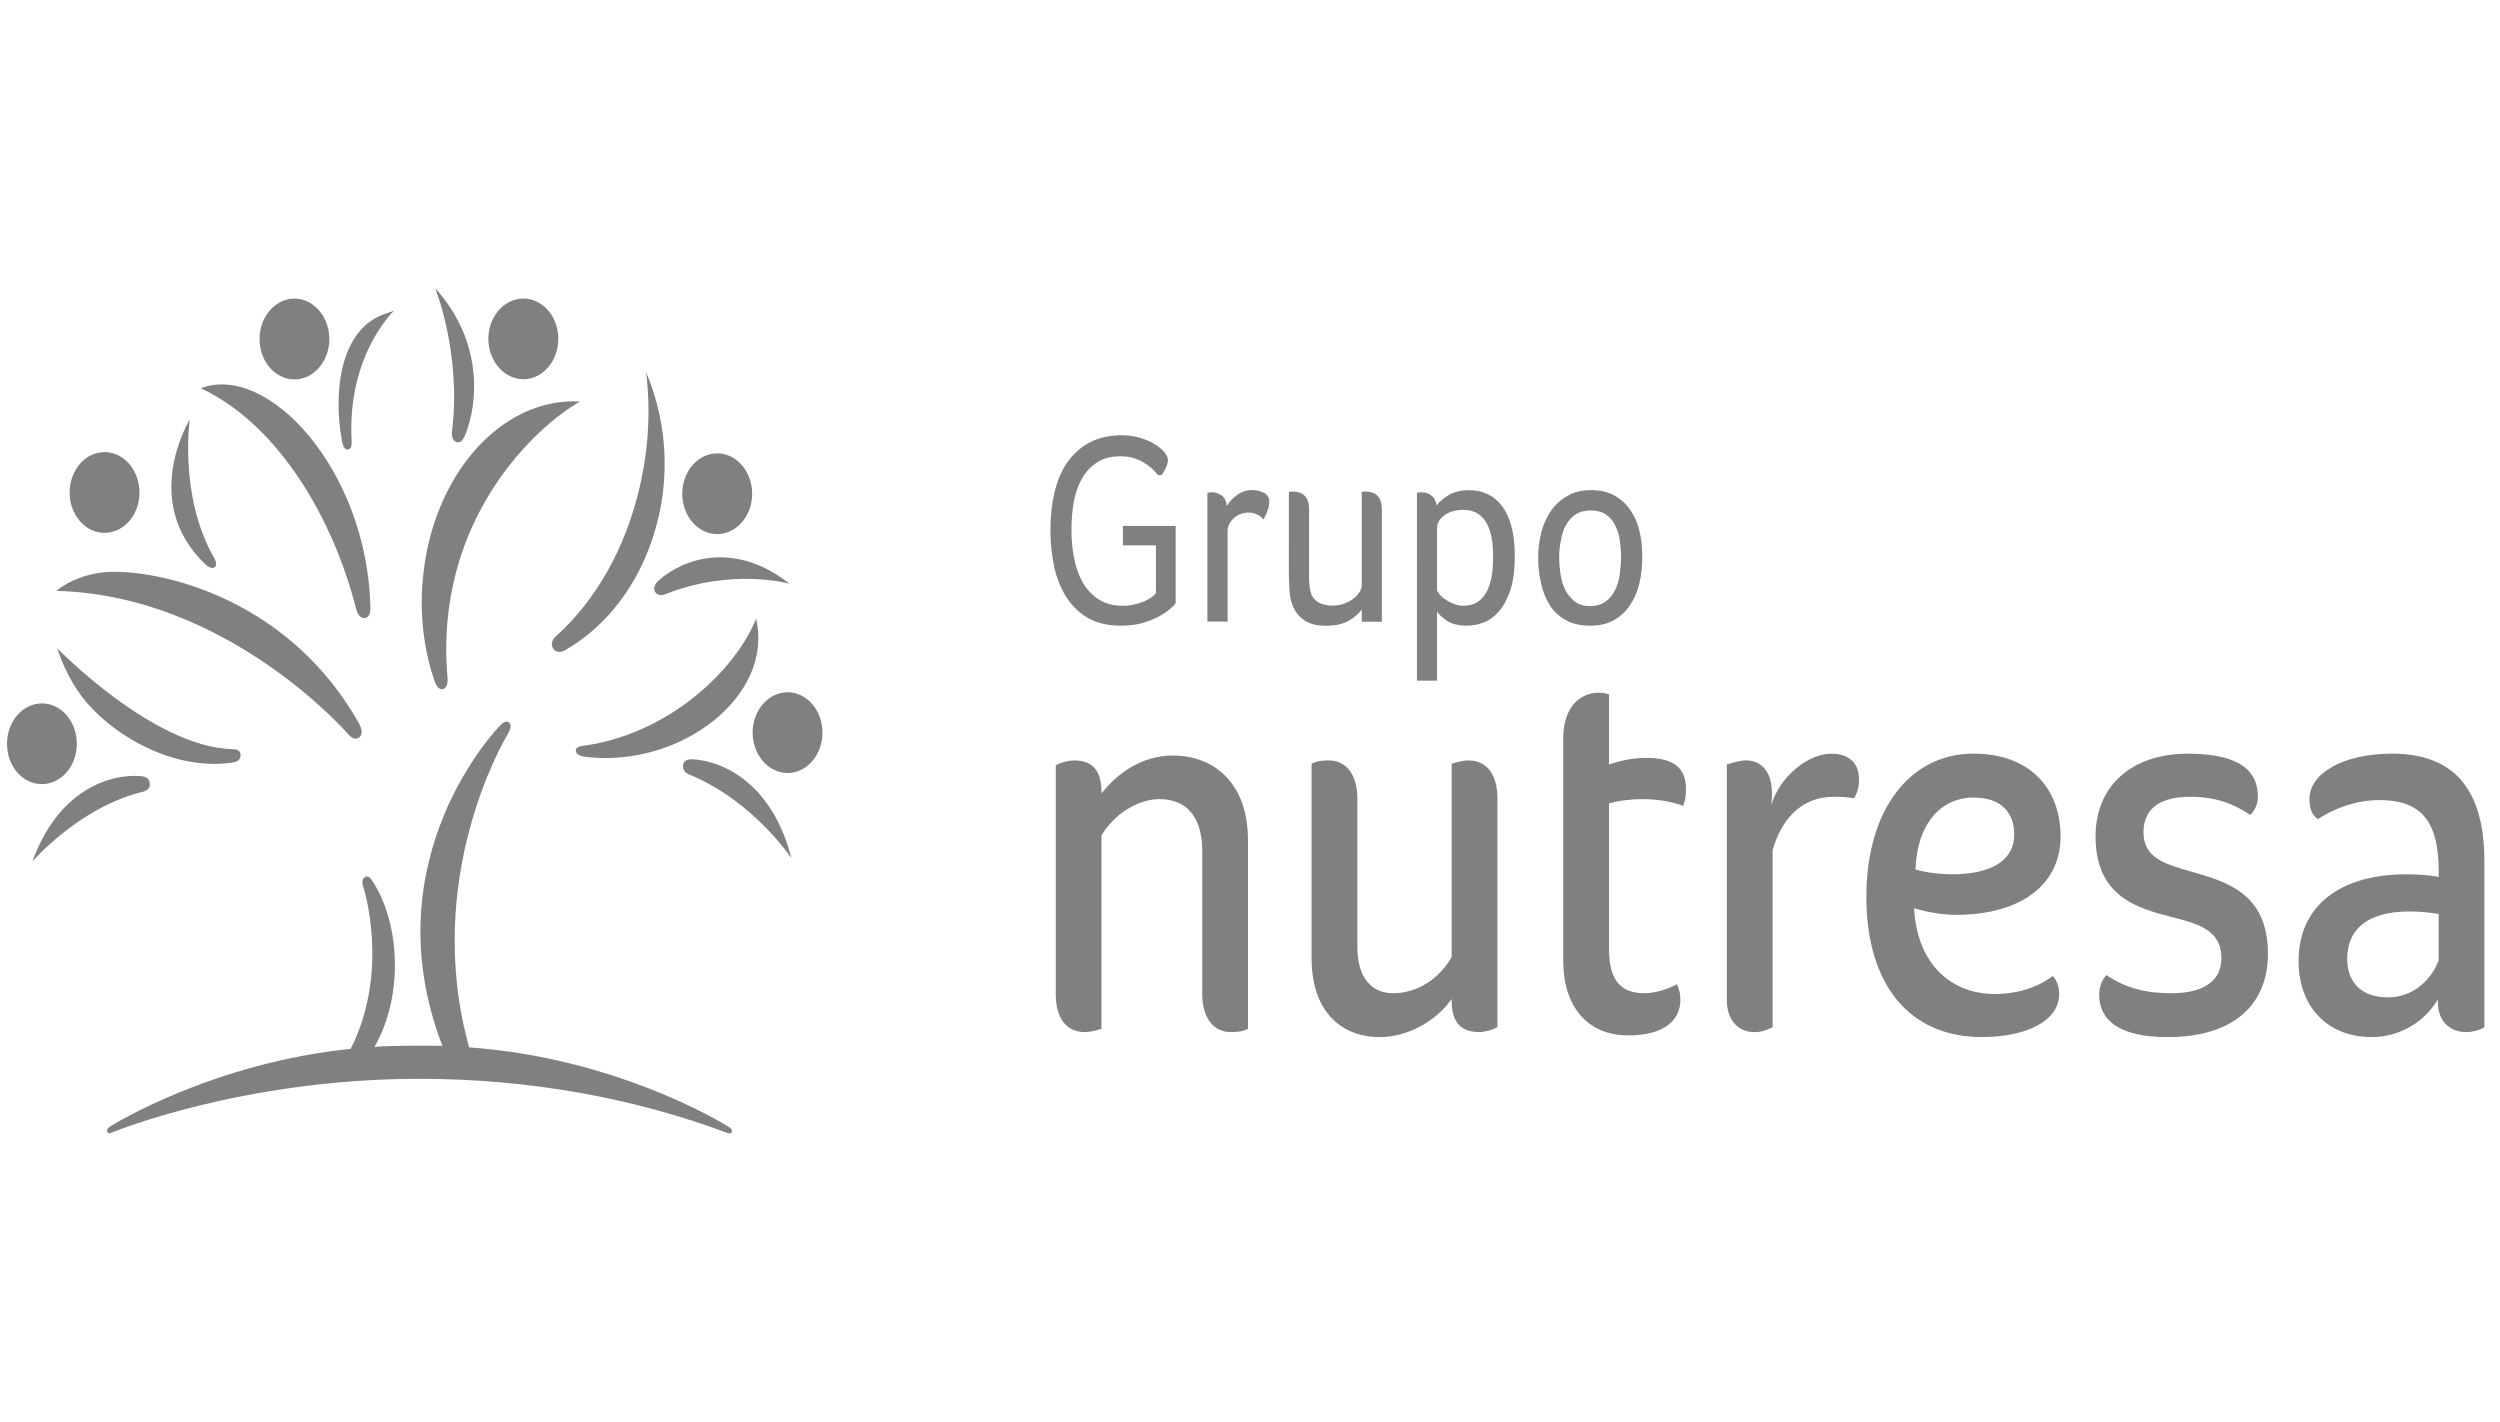 <svg width="153" height="87" viewBox="0 0 253 87" fill="none" xmlns="http://www.w3.org/2000/svg">
    <g data-name="Group 1" fill="#808080">
        <path data-name="Path 01"
            d="M73.864 85.691C72.713 84.928 62.03 78.601 47.476 77.562C42.722 60.463 51.047 46.421 51.362 45.904C51.733 45.264 51.751 44.891 51.525 44.701C51.241 44.46 50.904 44.672 50.55 45.054C50.55 45.054 37.449 58.405 44.773 77.412C44.002 77.383 39.678 77.355 37.897 77.514C40.958 72.149 40.413 64.778 37.639 60.646C37.364 60.241 37.143 60.207 36.904 60.349C36.651 60.503 36.616 60.897 36.77 61.337C36.77 61.337 39.508 69.758 35.49 77.713C21.72 79.111 11.508 85.274 10.994 85.684C10.881 85.785 10.79 85.925 10.852 86.109C10.902 86.254 11.038 86.309 11.295 86.196C11.61 86.066 24.564 80.754 42.428 80.744C53.66 80.744 64.275 82.725 73.641 86.232C73.867 86.305 73.978 86.29 74.058 86.13C74.108 86 74.046 85.814 73.864 85.691ZM15.168 50.864C15.143 50.424 14.845 50.157 14.251 50.111C10.942 49.85 5.829 51.667 3.286 58.742C3.286 58.742 7.978 53.3 14.353 51.723C14.863 51.593 15.194 51.382 15.168 50.864ZM5.793 37.174C5.793 37.174 6.692 40.287 8.85 42.754C12.023 46.389 17.942 49.603 23.613 48.728C24.074 48.656 24.352 48.396 24.349 47.975C24.34 47.499 23.958 47.396 23.52 47.382C15.518 47.197 5.793 37.174 5.793 37.174ZM70.009 48.405C69.478 48.395 69.207 48.61 69.141 48.922C69.028 49.465 69.371 49.803 69.765 49.957C76.176 52.562 80.08 58.398 80.08 58.398C78.228 51.047 73.332 48.538 70.009 48.405ZM58.8 47.075C58.592 47.104 58.29 47.239 58.269 47.51C58.269 47.797 58.517 48.032 59.142 48.15C68.84 49.373 78.365 41.986 76.514 34.18C74.462 39.345 67.639 45.964 58.8 47.075ZM66.629 30.335C66.145 30.785 66.128 31.21 66.306 31.487C66.541 31.84 66.944 31.85 67.299 31.712C74.166 28.994 79.908 30.647 79.908 30.647C74.427 26.332 69.265 27.99 66.629 30.335ZM56.373 35.854C56.373 35.854 55.58 36.433 55.938 37.134C56.12 37.513 56.554 37.66 57.09 37.425C61.777 34.789 65.282 29.9 66.682 23.747C67.812 18.725 67.249 13.636 65.388 9.244C65.836 12.899 65.663 16.79 64.773 20.696C63.338 27.054 60.272 32.316 56.373 35.854ZM45.744 15.193C45.744 15.193 45.611 15.976 46.086 16.248C46.41 16.438 46.75 16.335 47.043 15.664C48.478 12.198 48.819 6.014 44.034 0.726C44.034 0.726 46.714 7.299 45.744 15.193ZM44.854 41.296C45.416 41.138 45.288 40.129 45.288 40.129C43.884 24.076 54.433 14.569 58.713 12.204C50.791 11.738 43.729 19.606 42.79 30.177C42.439 33.889 42.923 37.452 44.004 40.575C44.221 41.112 44.496 41.399 44.854 41.296ZM35.214 17.056C35.608 16.998 35.599 16.494 35.585 16.155C35.116 7.468 39.874 3.019 39.874 3.019L38.886 3.357C34.291 4.975 33.733 11.528 34.61 16.212C34.711 16.815 34.934 17.097 35.214 17.056ZM36.019 33.12C36.145 33.612 36.405 34.165 36.897 34.113C37.353 34.055 37.477 33.744 37.486 32.951C37.127 19.113 27.123 8.271 20.327 10.856C28.324 14.624 33.782 24.269 36.019 33.12ZM20.739 28.635C21.133 29.014 21.51 29.172 21.749 28.947C21.903 28.802 21.94 28.491 21.661 28.011C18.085 21.781 19.206 14.015 19.206 14.015C19.206 14.015 14.129 22.282 20.739 28.635ZM36.352 46.189C36.658 45.934 36.707 45.555 36.365 44.838C29.564 32.675 17.345 29.435 11.55 29.435C7.85 29.435 5.701 31.365 5.701 31.365C23.118 31.804 35.288 45.918 35.288 45.918C35.665 46.323 36.03 46.445 36.352 46.189ZM4.908 50.848C6.827 50.423 8.081 48.283 7.708 46.067C7.345 43.845 5.489 42.401 3.575 42.827C1.665 43.252 0.402 45.391 0.775 47.613C1.134 49.829 2.981 51.273 4.908 50.848ZM80.108 41.649C78.167 41.398 76.412 43.006 76.186 45.253C75.974 47.48 77.365 49.507 79.301 49.768C81.237 50.029 82.992 48.417 83.209 46.174C83.439 43.932 82.048 41.915 80.108 41.649ZM71.862 25.534C73.772 25.989 75.646 24.576 76.045 22.365C76.439 20.158 75.207 17.993 73.307 17.532C71.388 17.077 69.514 18.5 69.12 20.696C68.725 22.913 69.949 25.078 71.862 25.534ZM52.785 9.941C54.73 10.057 56.391 8.328 56.493 6.075C56.593 3.818 55.102 1.908 53.148 1.786C51.203 1.67 49.532 3.393 49.422 5.651C49.334 7.898 50.831 9.818 52.785 9.941ZM30.37 9.912C32.298 9.539 33.6 7.439 33.281 5.212C32.971 2.995 31.146 1.48 29.227 1.839C27.3 2.217 26.002 4.311 26.312 6.538C26.622 8.765 28.443 10.27 30.37 9.912ZM11.129 25.443C13.06 25.091 14.385 23.001 14.071 20.785C13.769 18.543 11.962 17.022 10.03 17.37C8.098 17.723 6.796 19.817 7.084 22.039C7.385 24.276 9.201 25.796 11.129 25.443Z"
        />
        <path data-name="Path 02"
            d="M162.83 41.828C162.244 41.67 161.962 41.67 161.815 41.67C159.719 41.67 158.2 43.339 158.2 46.267V68.828C158.2 73.419 160.654 76.353 164.775 76.353C168.47 76.353 170.056 74.771 170.056 72.754C170.056 72.248 169.968 71.664 169.688 71.172C168.832 71.664 167.459 72.084 166.436 72.084C164.136 72.084 162.829 70.921 162.829 67.578V52.866C163.697 52.621 164.991 52.441 166.139 52.441C167.517 52.441 168.974 52.619 170.344 53.127C170.547 52.621 170.622 51.955 170.622 51.453C170.622 49.349 169.492 48.264 166.586 48.264C165.133 48.264 163.755 48.616 162.829 48.934L162.83 41.828ZM148.576 48.523C148.217 48.523 147.698 48.61 146.905 48.855V68.421C145.687 70.586 143.45 72.086 140.982 72.086C138.727 72.086 137.366 70.412 137.366 67.402V52.361C137.366 50.119 136.348 48.522 134.465 48.522C134.039 48.522 133.388 48.522 132.732 48.854V68.502C132.732 74.425 136.206 76.524 139.604 76.524C142.422 76.524 145.328 74.932 146.905 72.669V72.833C146.905 74.676 147.566 76.012 149.67 76.012C150.238 76.012 150.946 75.838 151.54 75.52V52.361C151.54 50.119 150.6 48.523 148.576 48.523ZM246.795 68.751C245.931 71.013 243.963 72.503 241.659 72.503C238.988 72.503 237.539 71.013 237.539 68.587C237.539 65.74 239.431 63.81 243.83 63.81C244.774 63.81 245.802 63.898 246.794 64.061L246.795 68.751ZM242.098 47.839C237.047 47.839 233.711 49.871 233.711 52.441C233.711 53.285 233.929 54.033 234.57 54.458C236.378 53.285 238.558 52.538 240.786 52.538C244.845 52.538 246.794 54.458 246.794 59.725V60.309C245.93 60.145 244.694 60.047 243.546 60.047C236.808 60.047 232.616 63.226 232.616 68.827C232.616 73.511 235.598 76.521 240.011 76.521C242.97 76.521 245.505 74.847 246.723 72.677C246.586 74.673 247.72 76.019 249.621 76.019C250.125 76.019 250.923 75.841 251.419 75.523V58.706C251.419 51.12 248.039 47.839 242.098 47.839ZM216.922 55.795C216.922 53.205 218.871 52.201 221.631 52.201C224.303 52.201 226.102 52.944 227.71 54.034C228.14 53.702 228.499 52.944 228.499 52.201C228.499 49.764 226.913 47.84 221.419 47.84C215.699 47.84 212.07 51.121 212.07 56.209C212.07 62.312 216.275 63.484 219.895 64.4C222.5 65.061 224.808 65.737 224.808 68.501C224.808 71.091 222.642 72.084 219.753 72.084C217.205 72.084 215.181 71.592 213.165 70.251C212.655 70.758 212.437 71.592 212.437 72.248C212.437 74.772 214.396 76.523 219.384 76.523C226.101 76.523 229.517 73.174 229.517 68.096C229.517 61.974 225.326 60.806 221.839 59.798C219.234 59.051 216.922 58.462 216.922 55.795ZM185.324 47.839C183.153 47.839 180.194 49.943 179.25 53.035C179.684 49.61 178.169 48.52 176.711 48.52C176.077 48.52 175.338 48.761 174.757 48.929V72.836C174.757 74.182 175.418 76.02 177.589 76.02C178.169 76.02 178.807 75.841 179.387 75.518V57.626C180.194 54.708 182.143 52.205 185.537 52.205C186.104 52.205 186.853 52.205 187.633 52.363C187.987 51.79 188.137 51.119 188.137 50.448C188.137 49.118 187.424 47.839 185.324 47.839ZM109.797 76.016C110.084 76.016 110.678 75.943 111.467 75.688V56.127C112.628 54.12 115.02 52.441 117.324 52.441C120.075 52.441 121.666 54.208 121.666 57.714V72.171C121.666 74.423 122.685 76.015 124.559 76.015C124.989 76.015 125.636 76.015 126.296 75.687V56.624C126.296 50.701 122.747 48.028 118.702 48.028C115.446 48.028 112.982 49.943 111.467 51.868V51.694C111.467 49.866 110.811 48.525 108.711 48.525C108.14 48.525 107.422 48.695 106.842 49.021V72.171C106.842 74.423 107.785 76.016 109.797 76.016ZM199.716 52.282C202.601 52.282 203.841 53.873 203.841 56.034C203.841 58.547 201.657 60.047 197.554 60.047C196.397 60.047 194.945 59.889 193.846 59.555C194.014 54.876 196.456 52.282 199.716 52.282ZM208.528 56.212C208.528 51.359 205.427 47.837 199.716 47.837C193.336 47.837 188.875 53.448 188.875 62.314C188.875 71.34 193.336 76.52 200.567 76.52C205.13 76.52 208.391 74.851 208.391 72.164C208.391 71.508 208.165 70.756 207.736 70.341C206.083 71.591 203.983 72.164 201.887 72.164C197.554 72.164 194.014 69.246 193.709 63.482C195.087 63.891 196.544 64.148 197.971 64.148C204.351 64.148 208.528 61.224 208.528 56.212ZM116.978 26.756H113.638V24.79H118.976V32.628C118.851 32.786 118.644 32.991 118.356 33.232C118.055 33.493 117.669 33.744 117.208 33.999C116.73 34.234 116.19 34.445 115.564 34.633C114.931 34.803 114.204 34.885 113.402 34.885C112.179 34.885 111.116 34.649 110.23 34.178C109.343 33.696 108.595 33.005 108.006 32.145C107.438 31.285 107.005 30.256 106.712 29.079C106.451 27.872 106.304 26.576 106.304 25.142C106.304 23.765 106.45 22.491 106.733 21.329C107.017 20.152 107.452 19.143 108.054 18.313C108.643 17.473 109.396 16.808 110.309 16.327C111.208 15.857 112.316 15.616 113.552 15.616C114.123 15.616 114.695 15.689 115.262 15.847C115.811 15.995 116.317 16.199 116.729 16.45C117.176 16.701 117.526 16.973 117.787 17.275C118.054 17.576 118.196 17.878 118.196 18.145C118.196 18.38 118.12 18.621 117.992 18.898C117.866 19.17 117.731 19.421 117.563 19.64H117.177C117.031 19.451 116.84 19.225 116.614 19.016C116.348 18.78 116.063 18.573 115.764 18.396C115.468 18.202 115.104 18.044 114.718 17.92C114.332 17.804 113.898 17.746 113.402 17.746C112.436 17.746 111.63 17.951 111.001 18.382C110.368 18.797 109.849 19.354 109.468 20.051C109.078 20.737 108.816 21.535 108.653 22.421C108.507 23.319 108.433 24.231 108.432 25.144C108.432 26.133 108.507 27.074 108.689 28.001C108.857 28.916 109.145 29.746 109.548 30.463C109.951 31.18 110.483 31.763 111.148 32.204C111.812 32.649 112.632 32.87 113.638 32.87C114.099 32.87 114.51 32.826 114.856 32.725C115.245 32.638 115.574 32.514 115.848 32.403C116.09 32.291 116.324 32.158 116.548 32.004C116.73 31.85 116.884 31.738 116.977 31.619L116.978 26.756ZM122.189 21.427C122.455 21.398 122.605 21.383 122.605 21.383C123 21.383 123.328 21.499 123.615 21.705C123.934 21.91 124.102 22.279 124.155 22.77C124.385 22.381 124.709 22.017 125.174 21.681C125.608 21.343 126.131 21.164 126.733 21.164C126.902 21.164 127.088 21.179 127.278 21.222C127.473 21.266 127.673 21.338 127.841 21.401C128.027 21.488 128.174 21.605 128.267 21.753C128.395 21.898 128.449 22.091 128.449 22.326C128.449 22.618 128.386 22.956 128.254 23.294C128.126 23.632 127.997 23.908 127.869 24.134C127.66 23.91 127.452 23.74 127.199 23.632C126.961 23.502 126.672 23.442 126.291 23.442C126.025 23.442 125.764 23.5 125.508 23.601C125.264 23.688 125.047 23.831 124.856 24.015C124.67 24.18 124.514 24.374 124.4 24.605C124.299 24.825 124.235 25.055 124.235 25.291V34.475H122.189V21.427ZM130.434 21.329C130.58 21.321 130.726 21.316 130.872 21.315C131.337 21.315 131.736 21.445 132.024 21.73C132.329 22.011 132.48 22.493 132.48 23.199V29.644C132.48 30.355 132.505 30.94 132.605 31.364C132.693 31.773 132.871 32.101 133.136 32.322C133.371 32.526 133.641 32.66 133.925 32.737C134.209 32.809 134.523 32.853 134.882 32.853C135.32 32.853 135.702 32.78 136.074 32.638C136.428 32.493 136.747 32.341 137 32.126C137.248 31.921 137.452 31.711 137.58 31.48C137.739 31.255 137.81 31.041 137.81 30.861V21.334C137.953 21.326 138.096 21.321 138.239 21.319C138.731 21.319 139.108 21.45 139.4 21.734C139.696 22.016 139.843 22.497 139.843 23.203V34.486H137.809V33.257C137.478 33.697 137.038 34.071 136.467 34.399C135.887 34.731 135.133 34.895 134.234 34.895C133.317 34.895 132.603 34.731 132.085 34.399C131.566 34.071 131.19 33.646 130.937 33.124C130.699 32.617 130.538 32.034 130.508 31.434C130.47 30.811 130.432 30.211 130.432 29.648L130.434 21.329ZM145.428 31.354C145.516 31.499 145.637 31.662 145.791 31.83C145.942 32.009 146.159 32.168 146.403 32.312C146.629 32.47 146.89 32.588 147.187 32.707C147.483 32.823 147.781 32.871 148.117 32.871C149.118 32.871 149.867 32.441 150.359 31.607C150.881 30.752 151.104 29.528 151.104 27.946C151.104 27.286 151.066 26.656 150.967 26.063C150.866 25.469 150.692 24.967 150.453 24.537C150.232 24.122 149.926 23.784 149.536 23.539C149.151 23.288 148.641 23.166 148.083 23.166C147.317 23.166 146.679 23.35 146.187 23.708C145.668 24.087 145.43 24.517 145.43 25.045L145.428 31.354ZM143.395 21.423C143.635 21.394 143.78 21.394 143.838 21.394C144.241 21.394 144.56 21.495 144.827 21.696C145.119 21.895 145.319 22.249 145.394 22.714C145.699 22.299 146.125 21.947 146.661 21.635C147.201 21.333 147.888 21.175 148.704 21.175C149.328 21.175 149.918 21.291 150.454 21.538C151.008 21.768 151.513 22.167 151.929 22.69C152.355 23.202 152.683 23.888 152.93 24.727C153.16 25.567 153.298 26.601 153.298 27.814C153.298 29.196 153.152 30.348 152.86 31.259C152.549 32.171 152.169 32.898 151.699 33.43C151.238 33.962 150.711 34.351 150.135 34.566C149.573 34.781 149.005 34.888 148.461 34.888C147.593 34.888 146.919 34.71 146.418 34.382C145.922 34.044 145.607 33.742 145.43 33.46V40.453H143.396L143.395 21.423ZM159.387 32.461C159.777 32.748 160.287 32.907 160.929 32.907C161.545 32.907 162.068 32.748 162.48 32.441C162.923 32.143 163.22 31.75 163.451 31.279C163.688 30.786 163.847 30.248 163.921 29.692C163.996 29.108 164.049 28.515 164.049 27.941C164.049 27.372 163.998 26.799 163.921 26.246C163.845 25.683 163.677 25.177 163.451 24.721C163.221 24.271 162.923 23.907 162.516 23.635C162.113 23.364 161.603 23.226 160.957 23.226C160.35 23.226 159.849 23.371 159.446 23.635C159.043 23.907 158.715 24.269 158.472 24.721C158.219 25.176 158.051 25.683 157.962 26.246C157.848 26.802 157.789 27.37 157.788 27.941C157.788 28.514 157.839 29.108 157.93 29.692C158.006 30.285 158.179 30.807 158.418 31.279C158.666 31.749 158.974 32.149 159.387 32.461ZM156.863 32.85C156.455 32.21 156.145 31.493 155.964 30.628C155.764 29.808 155.662 28.919 155.662 28.002C155.662 27.075 155.788 26.195 155.995 25.376C156.23 24.536 156.558 23.815 157.01 23.195C157.448 22.586 158.007 22.089 158.685 21.726C159.328 21.352 160.12 21.167 161.006 21.167C161.941 21.167 162.747 21.352 163.394 21.726C164.059 22.089 164.581 22.587 165.003 23.195C165.423 23.815 165.734 24.536 165.924 25.35C166.119 26.159 166.194 27.014 166.194 27.92C166.194 28.832 166.119 29.692 165.924 30.531C165.734 31.376 165.423 32.118 164.99 32.758C164.573 33.414 164.024 33.92 163.364 34.309C162.677 34.698 161.875 34.888 160.932 34.888C159.961 34.888 159.151 34.704 158.495 34.345C157.817 33.967 157.266 33.47 156.863 32.85Z"
        />
    </g>
</svg>